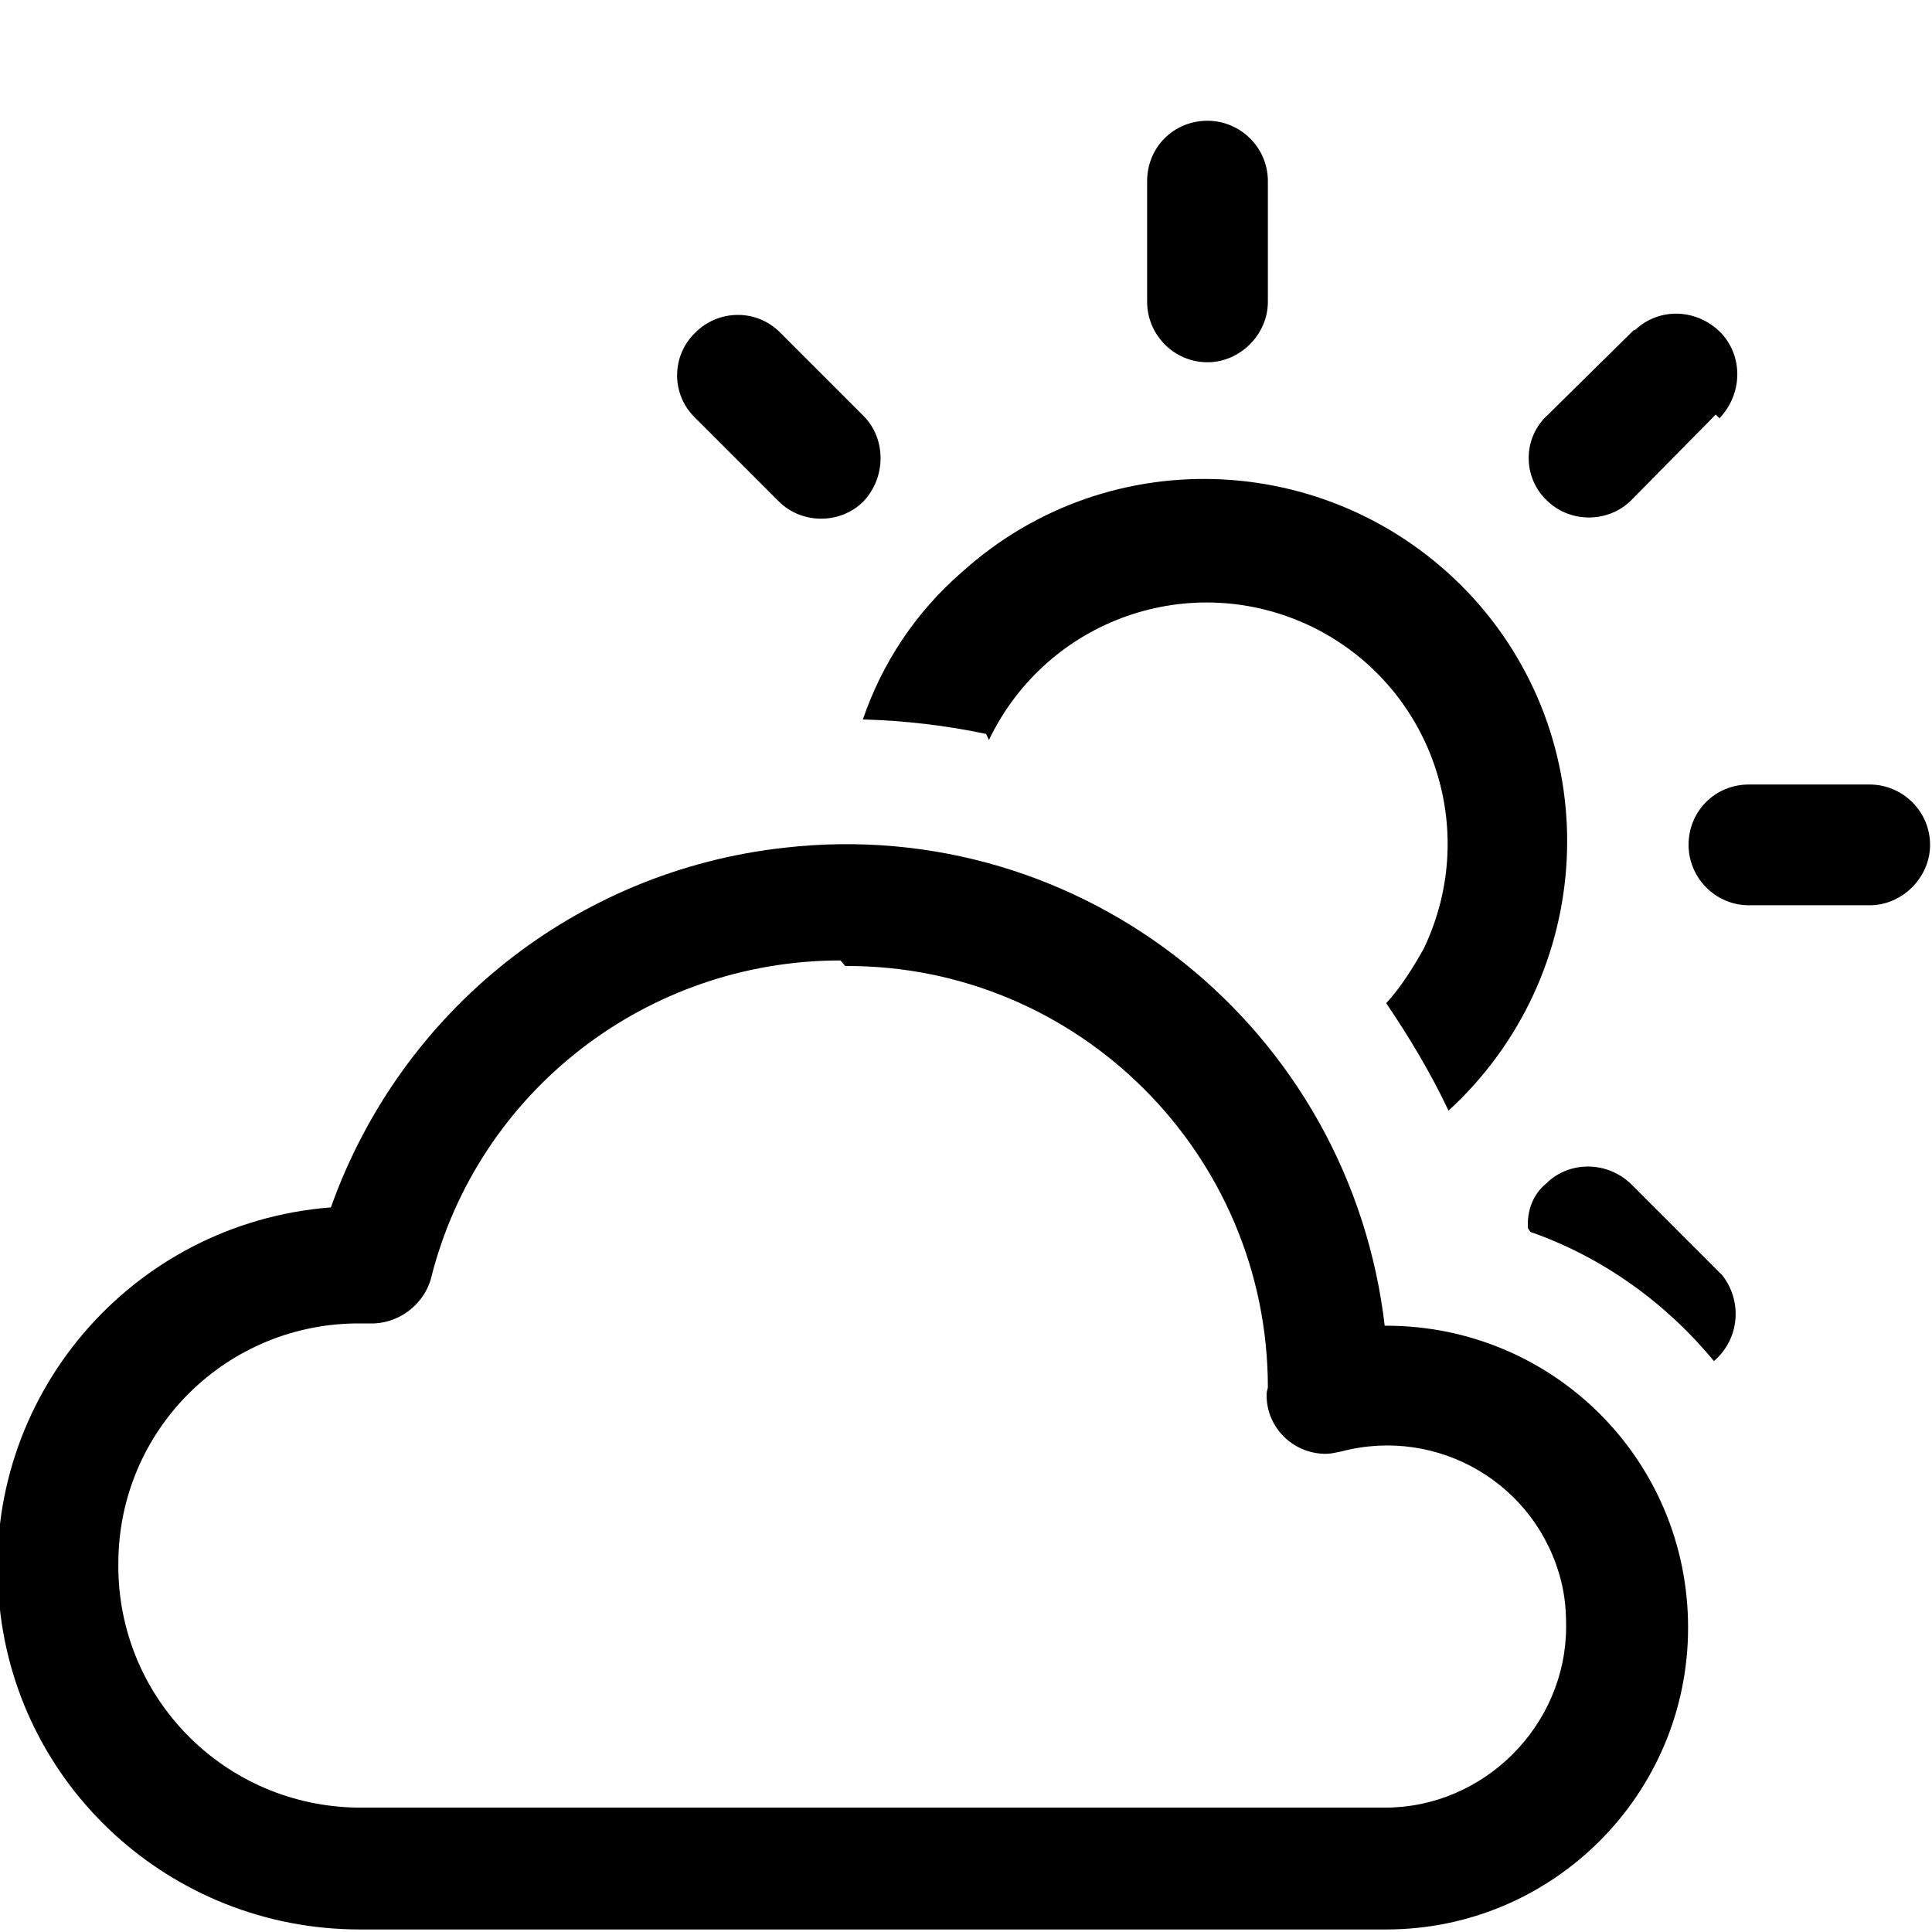 <svg viewBox="0 0 16 16" xmlns="http://www.w3.org/2000/svg"><g><path d="M7 8v0c1.93-.01 3.5 1.56 3.5 3.49 0 .01-.01.03-.01.05v0c-.01.27.21.5.49.5 .04 0 .08-.01.13-.02v0c.8-.21 1.62.27 1.82 1.08 .03.12.04.24.04.37v0c0 .82-.68 1.5-1.5 1.5h-8.5v0c-1.11-.01-2-.91-1.99-2.02 0-1.11.9-2 2.01-1.99 .02 0 .05 0 .07 0v0c.23.01.45-.15.51-.375l0-.001c.39-1.55 1.79-2.63 3.39-2.63Zm4.47 3v0c-.28-2.48-2.5-4.26-4.97-3.98 -1.73.19-3.18 1.35-3.76 2.98v-.001c-1.66.13-2.89 1.58-2.75 3.23 .12 1.55 1.42 2.75 2.99 2.75h8.5v0c1.38 0 2.5-1.12 2.5-2.5 0-1.39-1.12-2.5-2.5-2.5h-.03Z"/><path d="M10.5 1.5v0c0-.28-.23-.5-.5-.5 -.28 0-.5.22-.5.5v1 0c0 .27.22.5.5.5 .27 0 .5-.23.5-.5v-1Zm3.74 1.964v0c.19-.2.2-.51.01-.71 -.2-.2-.51-.21-.71-.02 -.01 0-.01 0-.02.01l-.71.7v-.001c-.2.19-.2.51-.001.7 .19.19.51.19.7 0l.7-.71Zm-7.78-.71v-.001c-.2-.2-.52-.19-.71.01 -.19.19-.19.5 0 .69l.7.7v0c.19.19.51.19.7 0 .19-.2.19-.52 0-.71l-.71-.71Zm1.73 3.374v0c.48-1 1.67-1.42 2.67-.94 .99.48 1.41 1.67.93 2.67 -.09.16-.19.32-.31.45 .19.28.37.58.516.89v0c1.22-1.12 1.32-3.01.21-4.24 -1.12-1.23-3.01-1.33-4.24-.22 -.38.33-.66.75-.82 1.22 .35.01.69.05 1.02.12Zm4.484 4.074c.6.21 1.125.59 1.52 1.07v0c.21-.18.24-.49.07-.71 -.02-.02-.03-.03-.04-.04l-.71-.71v0c-.2-.2-.52-.2-.71-.01 -.11.09-.16.23-.15.37Zm1.81-3.705v0c-.28 0-.5.22-.5.5 0 .27.22.5.5.5h1v0c.27 0 .5-.23.5-.5 0-.28-.23-.5-.5-.5h-1Z"/></g></svg>